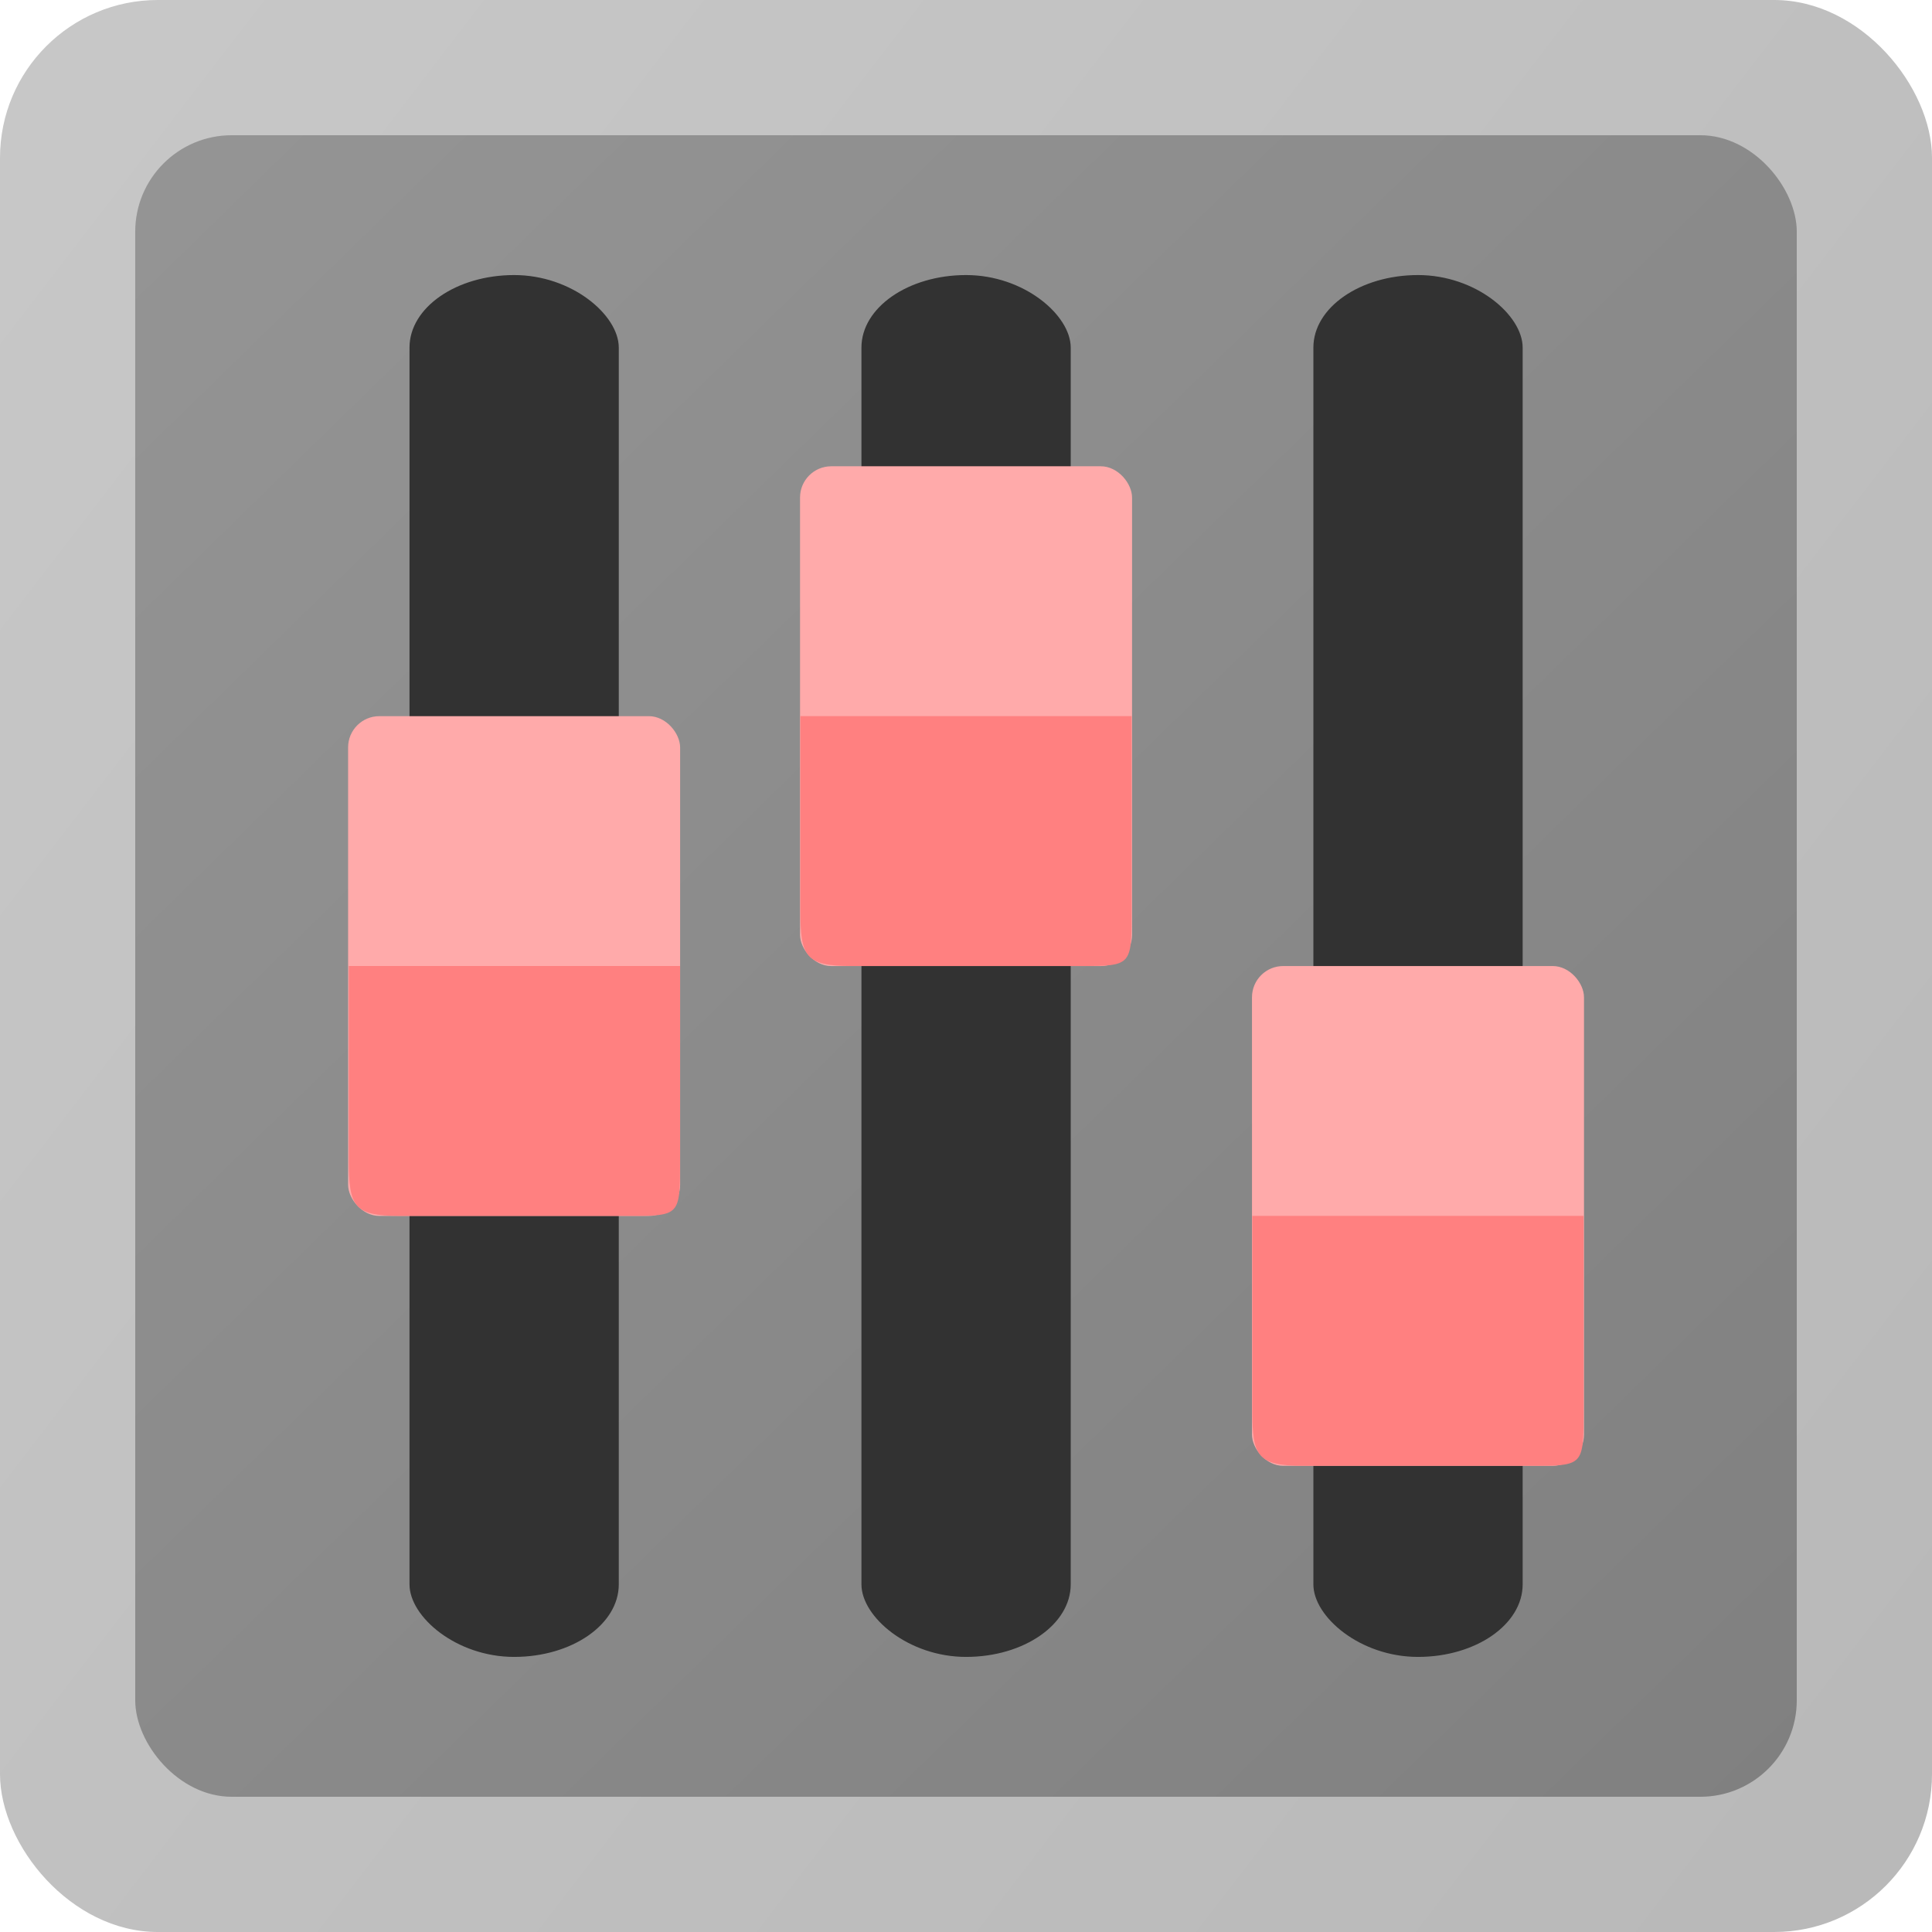 <?xml version="1.0" encoding="UTF-8" standalone="no"?>
<!-- Created with Inkscape (http://www.inkscape.org/) -->

<svg width="512" height="512" viewBox="0 0 512 512" version="1.1" id="svg1" inkscape:version="1.3.2 (091e20e, 2023-11-25, custom)" sodipodi:docname="mixer.svg" inkscape:export-filename="Logo.png" inkscape:export-xdpi="48" inkscape:export-ydpi="48" xmlns:inkscape="http://www.inkscape.org/namespaces/inkscape" xmlns:sodipodi="http://sodipodi.sourceforge.net/DTD/sodipodi-0.dtd" xmlns:xlink="http://www.w3.org/1999/xlink" xmlns="http://www.w3.org/2000/svg" xmlns:svg="http://www.w3.org/2000/svg">
<sodipodi:namedview id="namedview1" pagecolor="#505050" bordercolor="#eeeeee" borderopacity="1" inkscape:showpageshadow="0" inkscape:pageopacity="0" inkscape:pagecheckerboard="0" inkscape:deskcolor="#505050" inkscape:document-units="px" inkscape:zoom="0.50000001" inkscape:cx="-218.99999" inkscape:cy="642.99998" inkscape:window-width="1920" inkscape:window-height="1009" inkscape:window-x="-8" inkscape:window-y="-8" inkscape:window-maximized="1" inkscape:current-layer="layer1" />
<defs id="defs1">
<linearGradient id="linearGradient58" inkscape:collect="always">
<stop style="stop-color:#808080;stop-opacity:1;" offset="0" id="stop58" />
<stop style="stop-color:#a4a4a4;stop-opacity:1;" offset="1" id="stop59" />
</linearGradient>
<linearGradient id="linearGradient1" inkscape:collect="always">
<stop style="stop-color:#c7c7c7;stop-opacity:1;" offset="0" id="stop1" />
<stop style="stop-color:#b9b9b9;stop-opacity:1;" offset="1" id="stop2" />
</linearGradient>
<linearGradient inkscape:collect="always" xlink:href="#linearGradient1" id="linearGradient2" x1="3.485" y1="48.795" x2="515.829" y2="442.637" gradientUnits="userSpaceOnUse" />
<filter style="color-interpolation-filters:sRGB;" inkscape:label="Drop Shadow" id="filter48" x="-0.354" y="-0.255" width="1.709" height="1.511">
<feFlood result="flood" in="SourceGraphic" flood-opacity="1" flood-color="rgb(0,0,0)" id="feFlood47" />
<feGaussianBlur result="blur" in="SourceGraphic" stdDeviation="8" id="feGaussianBlur47" />
<feOffset result="offset" in="blur" dx="0" dy="0" id="feOffset47" />
<feComposite result="comp1" operator="in" in="flood" in2="offset" id="feComposite47" />
<feComposite result="comp2" operator="over" in="SourceGraphic" in2="comp1" id="feComposite48" />
</filter>
<filter style="color-interpolation-filters:sRGB;" inkscape:label="Drop Shadow" id="filter50" x="-0.354" y="-0.255" width="1.709" height="1.511">
<feFlood result="flood" in="SourceGraphic" flood-opacity="1" flood-color="rgb(0,0,0)" id="feFlood48" />
<feGaussianBlur result="blur" in="SourceGraphic" stdDeviation="8" id="feGaussianBlur48" />
<feOffset result="offset" in="blur" dx="0" dy="0" id="feOffset48" />
<feComposite result="comp1" operator="in" in="flood" in2="offset" id="feComposite49" />
<feComposite result="comp2" operator="over" in="SourceGraphic" in2="comp1" id="feComposite50" />
</filter>
<filter style="color-interpolation-filters:sRGB;" inkscape:label="Drop Shadow" id="filter52" x="-0.354" y="-0.255" width="1.709" height="1.511">
<feFlood result="flood" in="SourceGraphic" flood-opacity="1" flood-color="rgb(0,0,0)" id="feFlood50" />
<feGaussianBlur result="blur" in="SourceGraphic" stdDeviation="8" id="feGaussianBlur50" />
<feOffset result="offset" in="blur" dx="0" dy="0" id="feOffset50" />
<feComposite result="comp1" operator="in" in="flood" in2="offset" id="feComposite51" />
<feComposite result="comp2" operator="over" in="SourceGraphic" in2="comp1" id="feComposite52" />
</filter>
<filter style="color-interpolation-filters:sRGB;" inkscape:label="Drop Shadow" id="filter54" x="-0.58" y="-0.061" width="2.16" height="1.122">
<feFlood result="flood" in="SourceGraphic" flood-opacity="1" flood-color="rgb(0,0,0)" id="feFlood52" />
<feGaussianBlur result="blur" in="SourceGraphic" stdDeviation="8" id="feGaussianBlur52" />
<feOffset result="offset" in="blur" dx="0" dy="0" id="feOffset52" />
<feComposite result="comp1" operator="out" in="flood" in2="offset" id="feComposite53" />
<feComposite result="comp2" operator="atop" in="comp1" in2="SourceGraphic" id="feComposite54" />
</filter>
<filter style="color-interpolation-filters:sRGB;" inkscape:label="Drop Shadow" id="filter56" x="-0.58" y="-0.061" width="2.16" height="1.122">
<feFlood result="flood" in="SourceGraphic" flood-opacity="1" flood-color="rgb(0,0,0)" id="feFlood54" />
<feGaussianBlur result="blur" in="SourceGraphic" stdDeviation="8" id="feGaussianBlur54" />
<feOffset result="offset" in="blur" dx="0" dy="0" id="feOffset54" />
<feComposite result="comp1" operator="out" in="flood" in2="offset" id="feComposite55" />
<feComposite result="comp2" operator="atop" in="comp1" in2="SourceGraphic" id="feComposite56" />
</filter>
<filter style="color-interpolation-filters:sRGB" inkscape:label="Drop Shadow" id="filter58" x="-0.58" y="-0.061" width="2.16" height="1.122">
<feFlood result="flood" in="SourceGraphic" flood-opacity="1" flood-color="rgb(0,0,0)" id="feFlood56" />
<feGaussianBlur result="blur" in="SourceGraphic" stdDeviation="8" id="feGaussianBlur56" />
<feOffset result="offset" in="blur" dx="0" dy="0" id="feOffset56" />
<feComposite result="comp1" operator="out" in="flood" in2="offset" id="feComposite57" />
<feComposite result="comp2" operator="atop" in="comp1" in2="SourceGraphic" id="feComposite58" />
</filter>
<linearGradient inkscape:collect="always" xlink:href="#linearGradient58" id="linearGradient59" x1="474.269" y1="475.576" x2="-286.269" y2="-303.576" gradientUnits="userSpaceOnUse" gradientTransform="translate(-1.477535e-6,-1.104306e-5)" />
<filter style="color-interpolation-filters:sRGB" inkscape:label="Drop Shadow" id="filter58-9" x="-0.58" y="-0.061" width="2.16" height="1.122">
<feFlood result="flood" in="SourceGraphic" flood-opacity="1" flood-color="rgb(0,0,0)" id="feFlood56-9" />
<feGaussianBlur result="blur" in="SourceGraphic" stdDeviation="8" id="feGaussianBlur56-6" />
<feOffset result="offset" in="blur" dx="0" dy="0" id="feOffset56-2" />
<feComposite result="comp1" operator="out" in="flood" in2="offset" id="feComposite57-5" />
<feComposite result="comp2" operator="atop" in="comp1" in2="SourceGraphic" id="feComposite58-8" />
</filter>
<filter style="color-interpolation-filters:sRGB" inkscape:label="Drop Shadow" id="filter58-9-8" x="-0.58" y="-0.061" width="2.16" height="1.122">
<feFlood result="flood" in="SourceGraphic" flood-opacity="1" flood-color="rgb(0,0,0)" id="feFlood56-9-8" />
<feGaussianBlur result="blur" in="SourceGraphic" stdDeviation="8" id="feGaussianBlur56-6-7" />
<feOffset result="offset" in="blur" dx="0" dy="0" id="feOffset56-2-5" />
<feComposite result="comp1" operator="out" in="flood" in2="offset" id="feComposite57-5-4" />
<feComposite result="comp2" operator="atop" in="comp1" in2="SourceGraphic" id="feComposite58-8-7" />
</filter>
<filter style="color-interpolation-filters:sRGB" inkscape:label="Drop Shadow" id="filter58-9-4" x="-0.58" y="-0.061" width="2.16" height="1.122">
<feFlood result="flood" in="SourceGraphic" flood-opacity="1" flood-color="rgb(0,0,0)" id="feFlood56-9-6" />
<feGaussianBlur result="blur" in="SourceGraphic" stdDeviation="8" id="feGaussianBlur56-6-8" />
<feOffset result="offset" in="blur" dx="0" dy="0" id="feOffset56-2-1" />
<feComposite result="comp1" operator="out" in="flood" in2="offset" id="feComposite57-5-6" />
<feComposite result="comp2" operator="atop" in="comp1" in2="SourceGraphic" id="feComposite58-8-1" />
</filter>
<filter style="color-interpolation-filters:sRGB" inkscape:label="Drop Shadow" id="filter50-3" x="-0.354" y="-0.255" width="1.709" height="1.511">
<feFlood result="flood" in="SourceGraphic" flood-opacity="1" flood-color="rgb(0,0,0)" id="feFlood48-8" />
<feGaussianBlur result="blur" in="SourceGraphic" stdDeviation="8" id="feGaussianBlur48-2" />
<feOffset result="offset" in="blur" dx="0" dy="0" id="feOffset48-8" />
<feComposite result="comp1" operator="in" in="flood" in2="offset" id="feComposite49-6" />
<feComposite result="comp2" operator="over" in="SourceGraphic" in2="comp1" id="feComposite50-0" />
</filter>
<filter style="color-interpolation-filters:sRGB" inkscape:label="Drop Shadow" id="filter50-6" x="-0.354" y="-0.255" width="1.709" height="1.511">
<feFlood result="flood" in="SourceGraphic" flood-opacity="1" flood-color="rgb(0,0,0)" id="feFlood48-6" />
<feGaussianBlur result="blur" in="SourceGraphic" stdDeviation="8" id="feGaussianBlur48-0" />
<feOffset result="offset" in="blur" dx="0" dy="0" id="feOffset48-5" />
<feComposite result="comp1" operator="in" in="flood" in2="offset" id="feComposite49-1" />
<feComposite result="comp2" operator="over" in="SourceGraphic" in2="comp1" id="feComposite50-8" />
</filter>
<filter style="color-interpolation-filters:sRGB" inkscape:label="Drop Shadow" id="filter58-9-4-9" x="-0.58" y="-0.061" width="2.16" height="1.122">
<feFlood result="flood" in="SourceGraphic" flood-opacity="1" flood-color="rgb(0,0,0)" id="feFlood56-9-6-0" />
<feGaussianBlur result="blur" in="SourceGraphic" stdDeviation="8" id="feGaussianBlur56-6-8-9" />
<feOffset result="offset" in="blur" dx="0" dy="0" id="feOffset56-2-1-6" />
<feComposite result="comp1" operator="out" in="flood" in2="offset" id="feComposite57-5-6-1" />
<feComposite result="comp2" operator="atop" in="comp1" in2="SourceGraphic" id="feComposite58-8-1-2" />
</filter>
<filter style="color-interpolation-filters:sRGB" inkscape:label="Drop Shadow" id="filter58-9-4-8" x="-0.58" y="-0.061" width="2.16" height="1.122">
<feFlood result="flood" in="SourceGraphic" flood-opacity="1" flood-color="rgb(0,0,0)" id="feFlood56-9-6-4" />
<feGaussianBlur result="blur" in="SourceGraphic" stdDeviation="8" id="feGaussianBlur56-6-8-2" />
<feOffset result="offset" in="blur" dx="0" dy="0" id="feOffset56-2-1-4" />
<feComposite result="comp1" operator="out" in="flood" in2="offset" id="feComposite57-5-6-8" />
<feComposite result="comp2" operator="atop" in="comp1" in2="SourceGraphic" id="feComposite58-8-1-21" />
</filter>
<filter style="color-interpolation-filters:sRGB" inkscape:label="Drop Shadow" id="filter50-0" x="-0.354" y="-0.255" width="1.709" height="1.511">
<feFlood result="flood" in="SourceGraphic" flood-opacity="1" flood-color="rgb(0,0,0)" id="feFlood48-5" />
<feGaussianBlur result="blur" in="SourceGraphic" stdDeviation="8" id="feGaussianBlur48-3" />
<feOffset result="offset" in="blur" dx="0" dy="0" id="feOffset48-7" />
<feComposite result="comp1" operator="in" in="flood" in2="offset" id="feComposite49-3" />
<feComposite result="comp2" operator="over" in="SourceGraphic" in2="comp1" id="feComposite50-4" />
</filter>
<filter style="color-interpolation-filters:sRGB" inkscape:label="Drop Shadow" id="filter50-2" x="-0.354" y="-0.255" width="1.709" height="1.511">
<feFlood result="flood" in="SourceGraphic" flood-opacity="1" flood-color="rgb(0,0,0)" id="feFlood48-67" />
<feGaussianBlur result="blur" in="SourceGraphic" stdDeviation="8" id="feGaussianBlur48-8" />
<feOffset result="offset" in="blur" dx="0" dy="0" id="feOffset48-84" />
<feComposite result="comp1" operator="in" in="flood" in2="offset" id="feComposite49-0" />
<feComposite result="comp2" operator="over" in="SourceGraphic" in2="comp1" id="feComposite50-6" />
</filter>
</defs>
<g inkscape:label="Layer 1" inkscape:groupmode="layer" id="layer1">
<rect style="fill:url(#linearGradient2);stroke:none;stroke-width:2;stroke-linecap:square;stroke-linejoin:round;stroke-miterlimit:3.9;paint-order:stroke markers fill" id="rect1" width="512" height="512" x="0" y="0" rx="41.83" ry="41.83" />
<rect style="fill:url(#linearGradient59);stroke:none;stroke-width:2;stroke-linecap:square;stroke-linejoin:round;stroke-miterlimit:3.9;paint-order:stroke markers fill" id="rect2" width="440.326" height="440.326" x="35.837" y="35.837" rx="25.568" ry="25.568" />
<rect style="fill:#323232;fill-opacity:1;stroke:none;stroke-width:1.434;stroke-linecap:square;stroke-linejoin:round;stroke-miterlimit:3.9;paint-order:stroke markers fill;filter:url(#filter58-9-4)" id="rect4-0-0" width="33.111" height="315.422" x="116.543" y="98.289" rx="16.555" ry="16.555" transform="matrix(1.675,0,0,1.161,33.082,-41.22)" />
<rect style="fill:#323232;fill-opacity:1;stroke:none;stroke-width:1.434;stroke-linecap:square;stroke-linejoin:round;stroke-miterlimit:3.9;paint-order:stroke markers fill;filter:url(#filter58-9-4-8)" id="rect4-0-0-8" width="33.111" height="315.422" x="116.543" y="98.289" rx="16.555" ry="16.555" transform="matrix(1.675,0,0,1.161,152.85,-41.22)" />
<rect style="fill:#323232;fill-opacity:1;stroke:none;stroke-width:1.434;stroke-linecap:square;stroke-linejoin:round;stroke-miterlimit:3.9;paint-order:stroke markers fill;filter:url(#filter58-9-4-9)" id="rect4-0-0-0" width="33.111" height="315.422" x="116.543" y="98.289" rx="16.555" ry="16.555" transform="matrix(1.675,0,0,1.161,-86.687,-41.22)" />
<rect style="fill:#ffaaaa;fill-opacity:1;stroke:none;stroke-width:1.182;stroke-linecap:square;stroke-linejoin:round;stroke-miterlimit:3.9;paint-order:stroke markers fill;filter:url(#filter50)" id="rect5-4-4" width="54.179" height="75.167" x="106.009" y="338.544" rx="5.097" ry="4.698" transform="matrix(1.624,0,0,1.762,-79.907,-406.724)" />
<path id="rect6-1-8" style="fill:#ff8080;fill-opacity:1;stroke:none;stroke-width:2;stroke-linecap:square;stroke-linejoin:round;stroke-miterlimit:3.9;paint-order:stroke markers fill" d="m 92.441,256 v 14.584 7.389 29.661 c 0,12.004 1.343,14.588 13.411,14.588 h 60.958 c 13.427,0 13.411,-0.071 13.411,-14.588 v -29.661 -7.389 -14.584 h -13.411 -60.958 z" sodipodi:nodetypes="cccsssscccccc" />
<rect style="fill:#ffaaaa;fill-opacity:1;stroke:none;stroke-width:1.182;stroke-linecap:square;stroke-linejoin:round;stroke-miterlimit:3.9;paint-order:stroke markers fill;filter:url(#filter50-0)" id="rect5-4-4-2" width="54.179" height="75.167" x="106.009" y="338.544" rx="5.097" ry="4.698" transform="matrix(1.624,0,0,1.762,39.861,-472.946)" />
<path id="rect6-1-8-6" style="fill:#ff8080;fill-opacity:1;stroke:none;stroke-width:2;stroke-linecap:square;stroke-linejoin:round;stroke-miterlimit:3.9;paint-order:stroke markers fill" d="m 212.109,189.778 v 14.584 7.389 29.661 c 0,12.004 1.343,14.588 13.411,14.588 h 60.958 c 13.427,0 13.411,-0.071 13.411,-14.588 v -29.661 -7.389 -14.584 h -13.411 -60.958 z" sodipodi:nodetypes="cccsssscccccc" />
<rect style="fill:#ffaaaa;fill-opacity:1;stroke:none;stroke-width:1.182;stroke-linecap:square;stroke-linejoin:round;stroke-miterlimit:3.9;paint-order:stroke markers fill;filter:url(#filter50-2)" id="rect5-4-4-1" width="54.179" height="75.167" x="106.009" y="338.544" rx="5.097" ry="4.698" transform="matrix(1.624,0,0,1.762,159.63,-340.503)" />
<path id="rect6-1-8-1" style="fill:#ff8080;fill-opacity:1;stroke:none;stroke-width:2;stroke-linecap:square;stroke-linejoin:round;stroke-miterlimit:3.9;paint-order:stroke markers fill" d="m 331.878,322.22 v 14.584 7.389 29.661 c 0,12.004 1.343,14.588 13.411,14.588 h 60.958 c 13.427,0 13.411,-0.071 13.411,-14.588 v -29.661 -7.389 -14.584 h -13.411 -60.958 z" sodipodi:nodetypes="cccsssscccccc" />
</g>
</svg>
